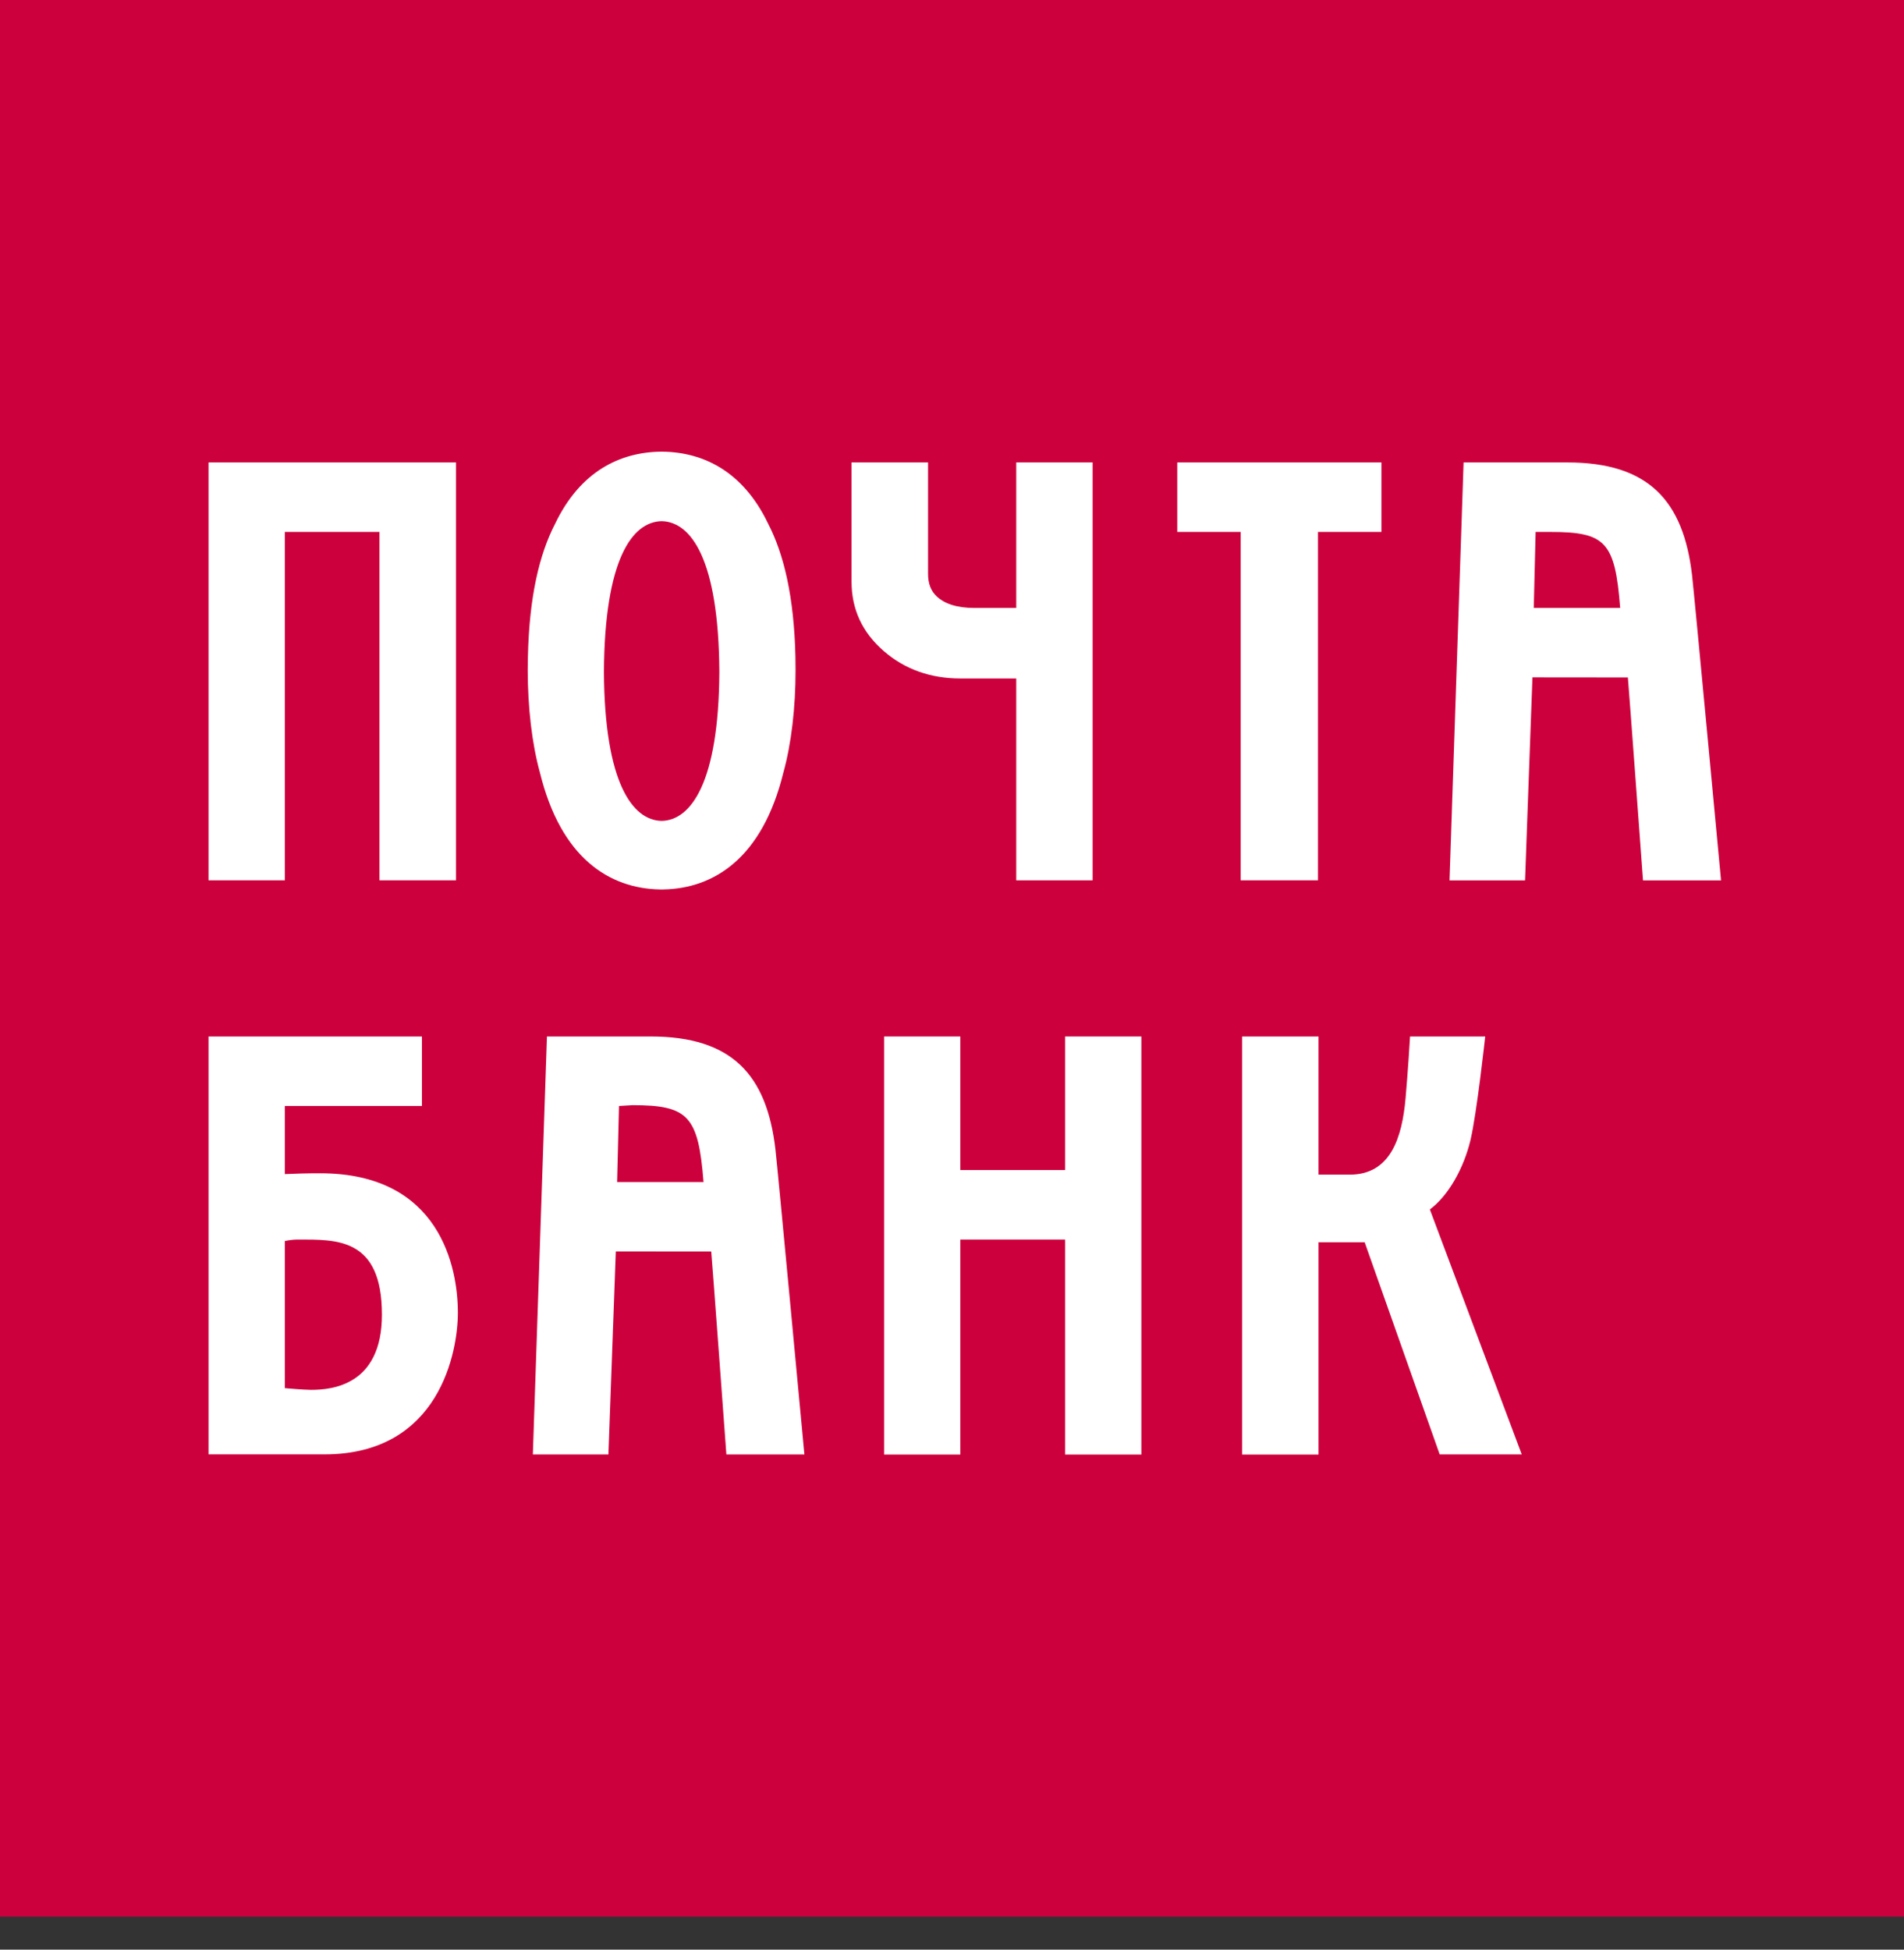 <svg width="42" height="43" viewBox="0 0 42 43" fill="none" xmlns="http://www.w3.org/2000/svg">
<rect x="0" y="0" width="42" height="43" fill="#333333" stroke="none"/>
<path fill-rule="evenodd" clip-rule="evenodd" d="M0 42.272H42V0H0V42.272Z" fill="#CC003D"/>
<path fill-rule="evenodd" clip-rule="evenodd" d="M33.833 13.409C33.837 13.222 33.871 11.909 33.874 11.732H34.192C35.419 11.732 35.625 11.95 35.739 13.409H33.833ZM37.324 12.68C37.132 11.048 36.37 10.199 34.572 10.199H32.285L31.975 19.418H33.641C33.641 19.418 33.795 15.142 33.804 14.94C33.986 14.94 35.736 14.942 35.909 14.942C35.928 15.128 36.243 19.418 36.243 19.418H37.964C37.964 19.418 37.372 13.085 37.324 12.68Z" fill="white"/>
<path fill-rule="evenodd" clip-rule="evenodd" d="M13.613 26.07C13.617 25.883 13.651 24.571 13.654 24.393L13.953 24.375C15.18 24.375 15.405 24.612 15.519 26.07H13.613ZM17.104 25.341C16.912 23.71 16.15 22.86 14.352 22.86H12.065L11.754 32.079H13.421C13.421 32.079 13.575 27.803 13.584 27.601C13.767 27.601 15.516 27.603 15.689 27.603C15.708 27.789 16.023 32.079 16.023 32.079H17.744C17.744 32.079 17.152 25.746 17.104 25.341Z" fill="white"/>
<path fill-rule="evenodd" clip-rule="evenodd" d="M4.6 10.199V19.416H6.284V11.732H8.371V19.416H10.058V10.199H4.6Z" fill="white"/>
<path fill-rule="evenodd" clip-rule="evenodd" d="M22.417 13.409H21.5C21.121 13.409 20.84 13.323 20.66 13.151C20.534 13.032 20.472 12.87 20.472 12.658V10.199H18.784V12.83C18.784 13.437 19.022 13.95 19.493 14.358C19.957 14.761 20.525 14.964 21.184 14.964H22.417V19.416H24.102V10.199H22.417V13.409Z" fill="white"/>
<path fill-rule="evenodd" clip-rule="evenodd" d="M25.969 10.199V11.732H27.368V19.416H27.389H29.053H29.073V11.732H30.473V10.199H25.969Z" fill="white"/>
<path fill-rule="evenodd" clip-rule="evenodd" d="M23.495 22.86V25.806H21.183V22.86H19.502V32.081H21.183V27.339H23.495V32.081H25.177V22.86H23.495Z" fill="white"/>
<path fill-rule="evenodd" clip-rule="evenodd" d="M6.86 30.654C6.696 30.654 6.284 30.616 6.284 30.616V28.816V28.628V27.371C6.284 27.371 6.417 27.339 6.561 27.339C7.416 27.339 8.425 27.289 8.425 28.995C8.425 30.559 7.316 30.654 6.86 30.654ZM7.064 25.877C6.773 25.877 6.516 25.884 6.284 25.895V24.393H9.307V22.86H4.6V24.393V32.077H4.714H7.156C9.705 32.077 10.1 29.797 10.1 28.953C10.1 27.954 9.707 25.877 7.064 25.877Z" fill="white"/>
<path fill-rule="evenodd" clip-rule="evenodd" d="M13.322 14.824V14.823C13.336 12.328 13.949 11.507 14.595 11.495C15.241 11.507 15.854 12.328 15.868 14.823V14.824C15.854 17.261 15.241 18.093 14.595 18.105C13.949 18.093 13.337 17.261 13.322 14.824ZM17.546 14.482C17.516 13.164 17.291 12.219 16.943 11.548C16.394 10.401 15.519 9.973 14.616 9.962C14.614 9.962 14.612 9.961 14.61 9.961C14.605 9.961 14.6 9.961 14.595 9.961C14.59 9.961 14.585 9.961 14.58 9.961C14.578 9.961 14.576 9.962 14.575 9.962C13.671 9.973 12.797 10.401 12.247 11.548C11.898 12.219 11.674 13.164 11.645 14.482C11.644 14.484 11.641 14.778 11.641 14.78L11.641 14.78C11.642 15.602 11.733 16.398 11.91 17.04C12.373 18.928 13.442 19.596 14.557 19.617C14.565 19.617 14.573 19.618 14.58 19.618C14.585 19.618 14.59 19.617 14.595 19.617C14.6 19.617 14.605 19.618 14.61 19.618C14.617 19.618 14.625 19.617 14.633 19.617C15.748 19.596 16.817 18.928 17.28 17.04C17.458 16.398 17.549 15.602 17.549 14.78L17.549 14.78C17.549 14.778 17.546 14.484 17.546 14.482Z" fill="white"/>
<path fill-rule="evenodd" clip-rule="evenodd" d="M33.568 32.078L31.541 26.675C31.962 26.36 32.289 25.755 32.435 25.154C32.576 24.569 32.762 22.86 32.762 22.86H31.104C31.094 23.034 31.058 23.619 31.006 24.213C30.93 25.095 30.672 25.907 29.776 25.907H29.085C29.084 25.834 29.085 22.86 29.085 22.86H27.399V32.081H29.085V27.399C29.085 27.399 29.977 27.4 30.103 27.399L31.758 32.078H33.568Z" fill="white"/>
</svg>
